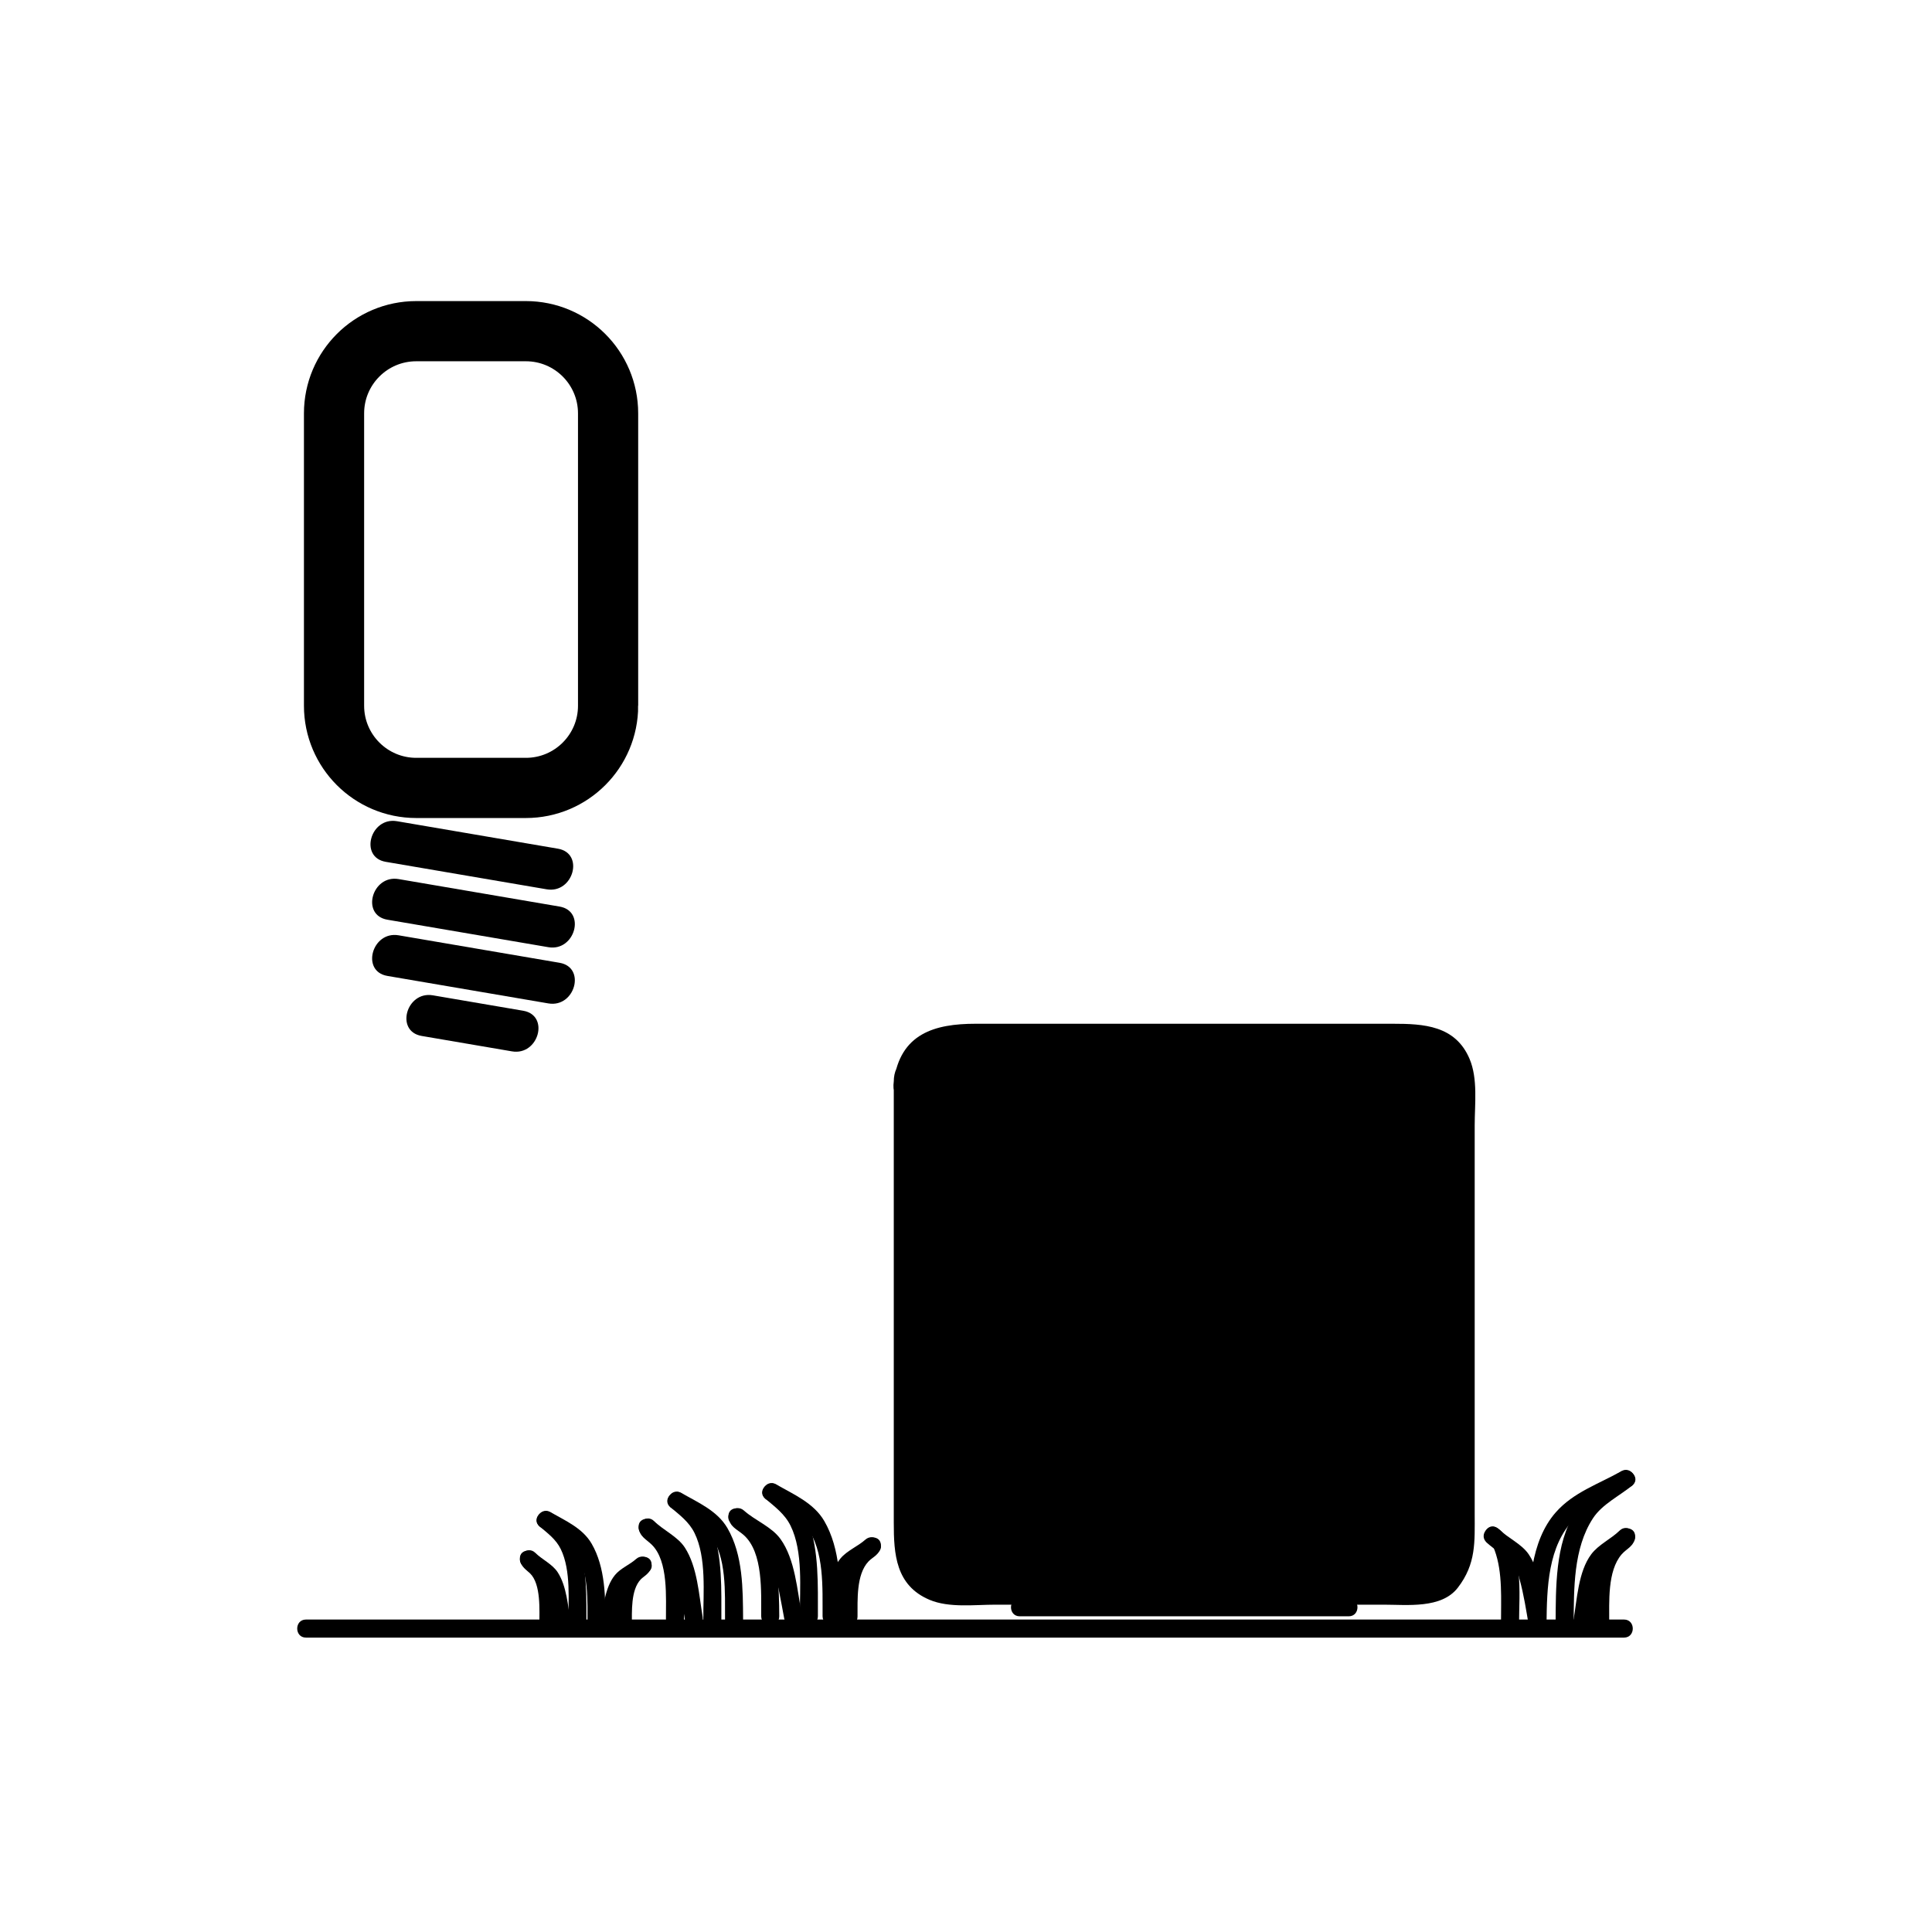 <svg xmlns="http://www.w3.org/2000/svg" viewBox="20 20 321 321">
<g fill="#000">
<path d="m84.09,163.192c8.917,1.522 17.833,3.045 26.749,4.567 4.414,.754 6.304-5.991 1.861-6.75-8.917-1.522-17.833-3.045-26.749-4.567-4.414-.754-6.304,5.992-1.861,6.75z"/>
<path d="m84.364,172.808c8.917,1.522 17.833,3.045 26.749,4.567 4.414,.753 6.304-5.991 1.861-6.75-8.917-1.522-17.833-3.045-26.749-4.567-4.413-.753-6.304,5.991-1.861,6.75z"/>
<path d="m84.364,182.149c8.917,1.522 17.833,3.045 26.749,4.567 4.414,.754 6.304-5.991 1.861-6.75-8.917-1.522-17.833-3.045-26.749-4.567-4.413-.753-6.304,5.992-1.861,6.75z"/>
<path d="m90.058,192.121c5.004,.854 10.008,1.708 15.012,2.563 4.414,.754 6.304-5.991 1.861-6.75-5.004-.854-10.008-1.708-15.012-2.563-4.414-.754-6.304,5.991-1.861,6.75z"/>
</g>
<path fill="none"  stroke="#000" stroke-width="10" d="m121.034,137.253c0,7.544-6.116,13.66-13.66,13.66h-18.214c-7.544,0-13.66-6.116-13.66-13.66v-48.569c0-7.544 6.116-13.66 13.66-13.66h18.213c7.544,0 13.66,6.116 13.66,13.66v48.569z"/>
<g fill="#000">
<path d="m155.893,288.545c-.02-5.125 .217-10.825-1.594-15.723-.973-2.631-2.989-4.216-5.054-5.97-1.465-1.244-3.598,.867-2.121,2.121 1.629,1.384 3.272,2.575 4.234,4.538 2.108,4.299 1.517,10.428 1.535,15.033 .007,1.935 3.007,1.935 3,.001z"/>
<path d="m159.67,288.545c-.036-5.23-.001-11.152-2.715-15.825-1.753-3.019-5.125-4.441-8.014-6.102-1.68-.966-3.19,1.626-1.514,2.59 2.291,1.317 4.983,2.389 6.624,4.556 2.958,3.906 2.587,10.19 2.619,14.781 .014,1.934 3.014,1.935 3,0z"/>
<path d="m149.473,288.545c-.036-4.574-.104-9.742-2.396-13.856-.511-.918-1.248-1.708-2.087-2.331-.271-.202-.552-.386-.839-.565-.454-.284-.164-.271-.107,.244-.21-1.901-3.212-1.922-3,0 .185,1.679 1.386,2.013 2.504,2.993 3.315,2.908 2.895,9.652 2.924,13.516 .016,1.933 3.016,1.934 3.001-.001z"/>
<path d="m153.196,288.146c-.736-3.918-1.092-9.078-3.52-12.443-1.476-2.046-4.21-3.063-6.072-4.728-1.438-1.285-3.566,.829-2.121,2.121 1.686,1.507 3.858,2.468 5.469,4.003 .829,.789 1.144,2.08 1.461,3.132 .855,2.838 1.343,5.805 1.889,8.712 .359,1.901 3.25,1.094 2.894-.797z"/>
<path d="m162.477,288.615c.021-2.716-.24-6.994 1.815-9.176 .762-.808 1.883-1.09 2.046-2.566 .212-1.922-2.79-1.901-3,0 .084-.76 .521-.832-.329-.242-.666,.462-1.171,1.022-1.631,1.687-1.941,2.806-1.876,7.07-1.901,10.298-.016,1.935 2.984,1.933 3-.001z"/>
<path d="m159.736,289.014c.432-2.299 .563-6.168 2.139-8.091 .975-1.188 2.844-1.935 4.023-2.989 1.445-1.291-.684-3.406-2.121-2.121-1.273,1.138-3.067,1.822-4.152,3.146-1.973,2.406-2.235,6.35-2.782,9.259-.355,1.889 2.536,2.696 2.893,.796z"/>
<path d="m281.462,289.773c.046-5.764-.075-12.483 3.205-17.507 1.552-2.376 4.419-3.707 6.554-5.483 1.489-1.238-.646-3.349-2.121-2.121-2.626,2.185-5.456,3.691-7.373,6.627-3.366,5.155-3.218,12.625-3.265,18.484-.016,1.936 2.984,1.934 3,0z"/>
<path d="m276.955,289.773c.064-5.908 .193-12.94 4.63-17.421 2.494-2.52 6.303-3.618 9.332-5.335 1.683-.953 .172-3.545-1.514-2.59-3.78,2.143-7.964,3.493-10.91,6.844-4.273,4.861-4.472,12.419-4.538,18.502-.02,1.936 2.98,1.934 3-0z"/>
<path d="m287.367,289.585c.023-3.34-.328-8.565 2.068-11.333 .863-.998 2.064-1.301 2.225-2.885 .194-1.925-2.808-1.905-3,0 .064-.64 .216-.522-.449-.02-.715,.54-1.271,1.17-1.753,1.929-2.179,3.43-2.063,8.441-2.091,12.309-.013,1.936 2.987,1.934 3,0z"/>
<path d="m284.326,289.983c.537-3.111 .706-7.322 2.514-10.05 .916-1.383 3.174-2.331 4.381-3.506 1.389-1.352-.734-3.471-2.121-2.121-1.446,1.407-3.492,2.31-4.708,3.923-2.169,2.881-2.374,7.572-2.958,10.957-.327,1.892 2.564,2.702 2.892,.797z"/>
<path d="m272.391,289.668c-.018-4.886 .936-12.605-3.615-15.791-1.589-1.113-3.086,1.489-1.514,2.59 .731,.513 .728,.179 1.078,1.129 1.357,3.684 1.036,8.235 1.051,12.072 .006,1.935 3.006,1.935 3,0z"/>
<path d="m276.901,289.27c-.601-3.473-.854-7.927-2.872-10.969-1.174-1.768-3.442-2.725-4.95-4.189-1.388-1.349-3.511,.771-2.121,2.121 1.353,1.314 3.128,2.18 4.418,3.516 .647,.67 .868,1.812 1.106,2.669 .693,2.5 1.085,5.098 1.526,7.649 .33,1.904 3.221,1.094 2.893-.797z"/>
<path d="m139.855,289.043c-.019-4.901 .207-10.354-1.525-15.037-.934-2.526-2.861-4.049-4.845-5.732-1.465-1.244-3.598,.867-2.121,2.121 1.552,1.317 3.117,2.451 4.034,4.321 2.007,4.094 1.44,9.942 1.457,14.327 .007,1.935 3.007,1.935 3,0z"/>
<path d="m143.464,289.043c-.035-5.009-.004-10.677-2.604-15.151-1.682-2.895-4.908-4.26-7.679-5.853-1.68-.967-3.19,1.626-1.514,2.59 2.176,1.252 4.745,2.27 6.304,4.328 2.819,3.722 2.462,9.712 2.493,14.086 .014,1.934 3.014,1.936 3,0z"/>
<path d="m133.646,289.043c-.03-4.254-.074-8.968-2.033-12.859-.398-.792-.997-1.524-1.68-2.086-.683-.562-.89-1.02-.819-.309-.19-1.906-3.192-1.925-3,0 .151,1.512 1.202,1.914 2.163,2.847 2.817,2.734 2.344,8.948 2.369,12.407 .014,1.934 3.014,1.936 3,0z"/>
<path d="m136.745,288.645c-.62-3.65-.87-8.313-2.963-11.524-1.2-1.842-3.558-2.859-5.107-4.392-1.376-1.361-3.498,.759-2.121,2.121 1.396,1.382 3.233,2.294 4.565,3.699 .679,.716 .908,1.933 1.156,2.844 .717,2.632 1.121,5.363 1.577,8.049 .324,1.904 3.214,1.094 2.893-.797z"/>
<path d="m70.833,292.085c48.132,0 96.264,0 144.396,0 24.868,0 49.736,0 74.604,0 1.935,0 1.935-3 0-3-48.132,0-96.264,0-144.396,0-24.868,0-49.736,0-74.604,0-1.935,0-1.935,3 0,3z"/>
<path d="m117.428,289.942c-.017-4.345 .182-9.18-1.354-13.331-.837-2.265-2.546-3.632-4.325-5.143-1.465-1.244-3.598,.867-2.121,2.121 1.359,1.154 2.734,2.146 3.537,3.783 1.756,3.583 1.249,8.734 1.263,12.569 .008,1.936 3.008,1.936 3,.001z"/>
<path d="m120.617,289.942c-.031-4.458-.011-9.492-2.324-13.474-1.503-2.587-4.371-3.81-6.847-5.234-1.68-.967-3.19,1.626-1.515,2.59 1.89,1.088 4.153,1.975 5.507,3.762 2.471,3.264 2.152,8.523 2.178,12.356 .015,1.934 3.015,1.936 3.001,0z"/>
<path d="m112.618,289.942c-.022-3.117-.074-6.536-1.508-9.386-.299-.594-.751-1.151-1.265-1.573-.223-.184-.458-.354-.695-.519-.083-.058 .196,.19 .237,.604-.19-1.906-3.192-1.925-3,0 .124,1.241 1.126,1.808 1.668,2.333 1.875,1.82 1.546,6.204 1.563,8.541 .013,1.934 3.013,1.936 3,0z"/>
<path d="m114.811,289.544c-.449-2.644-.641-5.994-2.156-8.319-.886-1.358-2.566-2.088-3.708-3.217-1.376-1.361-3.498,.759-2.121,2.121 .996,.985 2.399,1.734 3.254,2.637 .357,.376 .559,1.269 .713,1.837 .512,1.877 .799,3.824 1.125,5.738 .324,1.904 3.214,1.095 2.893-.797z"/>
<path d="m124.985,290.002c.017-2.221-.198-5.814 1.464-7.578 .564-.599 1.648-.999 1.795-2.333 .212-1.922-2.79-1.901-3,0 .081-.729 .663-.978-.162-.405-.598,.415-1.047,.91-1.46,1.508-1.662,2.402-1.615,6.043-1.637,8.809-.015,1.935 2.985,1.933 3-.001z"/>
<path d="m122.664,290.4c.354-1.881 .528-5.24 1.745-6.725 .694-.847 2.415-1.647 3.396-2.524 1.445-1.292-.684-3.406-2.121-2.121-1.077,.962-2.586,1.537-3.504,2.656-1.7,2.072-1.936,5.406-2.408,7.917-.356,1.891 2.535,2.698 2.892,.797z"/>
<path d="m173.5,199.69c0-2.537 2.057-4.594 4.594-4.594h77.331c2.536,0 4.594,2.057 4.594,4.594v77.331c0,2.537-2.058,4.594-4.594,4.594h-77.331c-2.537,0-4.594-2.057-4.594-4.594v-77.331z"/>
<path d="m178.5,199.69c-.101,.753 .176,.406 1.548,.406 2.202,0 4.404,0 6.606,0 7.06,0 14.118,0 21.178,0 14.365,0 28.731,0 43.097,0 1.359,0 2.719,0 4.077,0 .437,0 .013-.676 .013,.646 0,4.721 0,9.441 0,14.162 0,15.634 0,31.268 0,46.901 0,4.721 0,9.441 0,14.162 0,1.286 .213,.646 .137,.646-1.409,0-2.817,0-4.227,0-14.365,0-28.731,0-43.097,0-7.06,0-14.118,0-21.178,0-2.083,0-4.166,0-6.249,0-1.394,0-2.011-.38-1.905,.406-.398-2.96 0-6.249 0-9.228 0-7.163 0-14.326 0-21.489 0-15.535 0-31.073 0-46.612 0-6.448-10-6.448-10,0 0,24.441 0,48.882 0,73.323 0,5.185 .311,10.418 5.946,12.796 3.249,1.371 7.491,.806 10.937,.806 15.035,0 30.069,0 45.104,0 6.464,0 12.929,0 19.394,0 3.921,0 9.614,.7 12.327-2.81 3.084-3.991 2.811-7.655 2.811-12.328 0-6.465 0-12.93 0-19.394 0-15.035 0-30.069 0-45.104 0-3.513 .549-7.728-.847-11.034-2.353-5.573-7.635-5.849-12.755-5.849-16.129,0-32.257,0-48.386,0-6.977,0-13.953,0-20.93,0-6.809,0-12.531,1.625-13.602,9.594-.855,6.376 9.155,6.293 10.001,0z"/>
<path d="m189.426,288.547c18.222,0 36.444,0 54.666,0 1.935,0 1.935-3 0-3-18.222,0-36.444,0-54.666,0-1.935,0-1.935,3 0,3z"/>
</g>
</svg>
